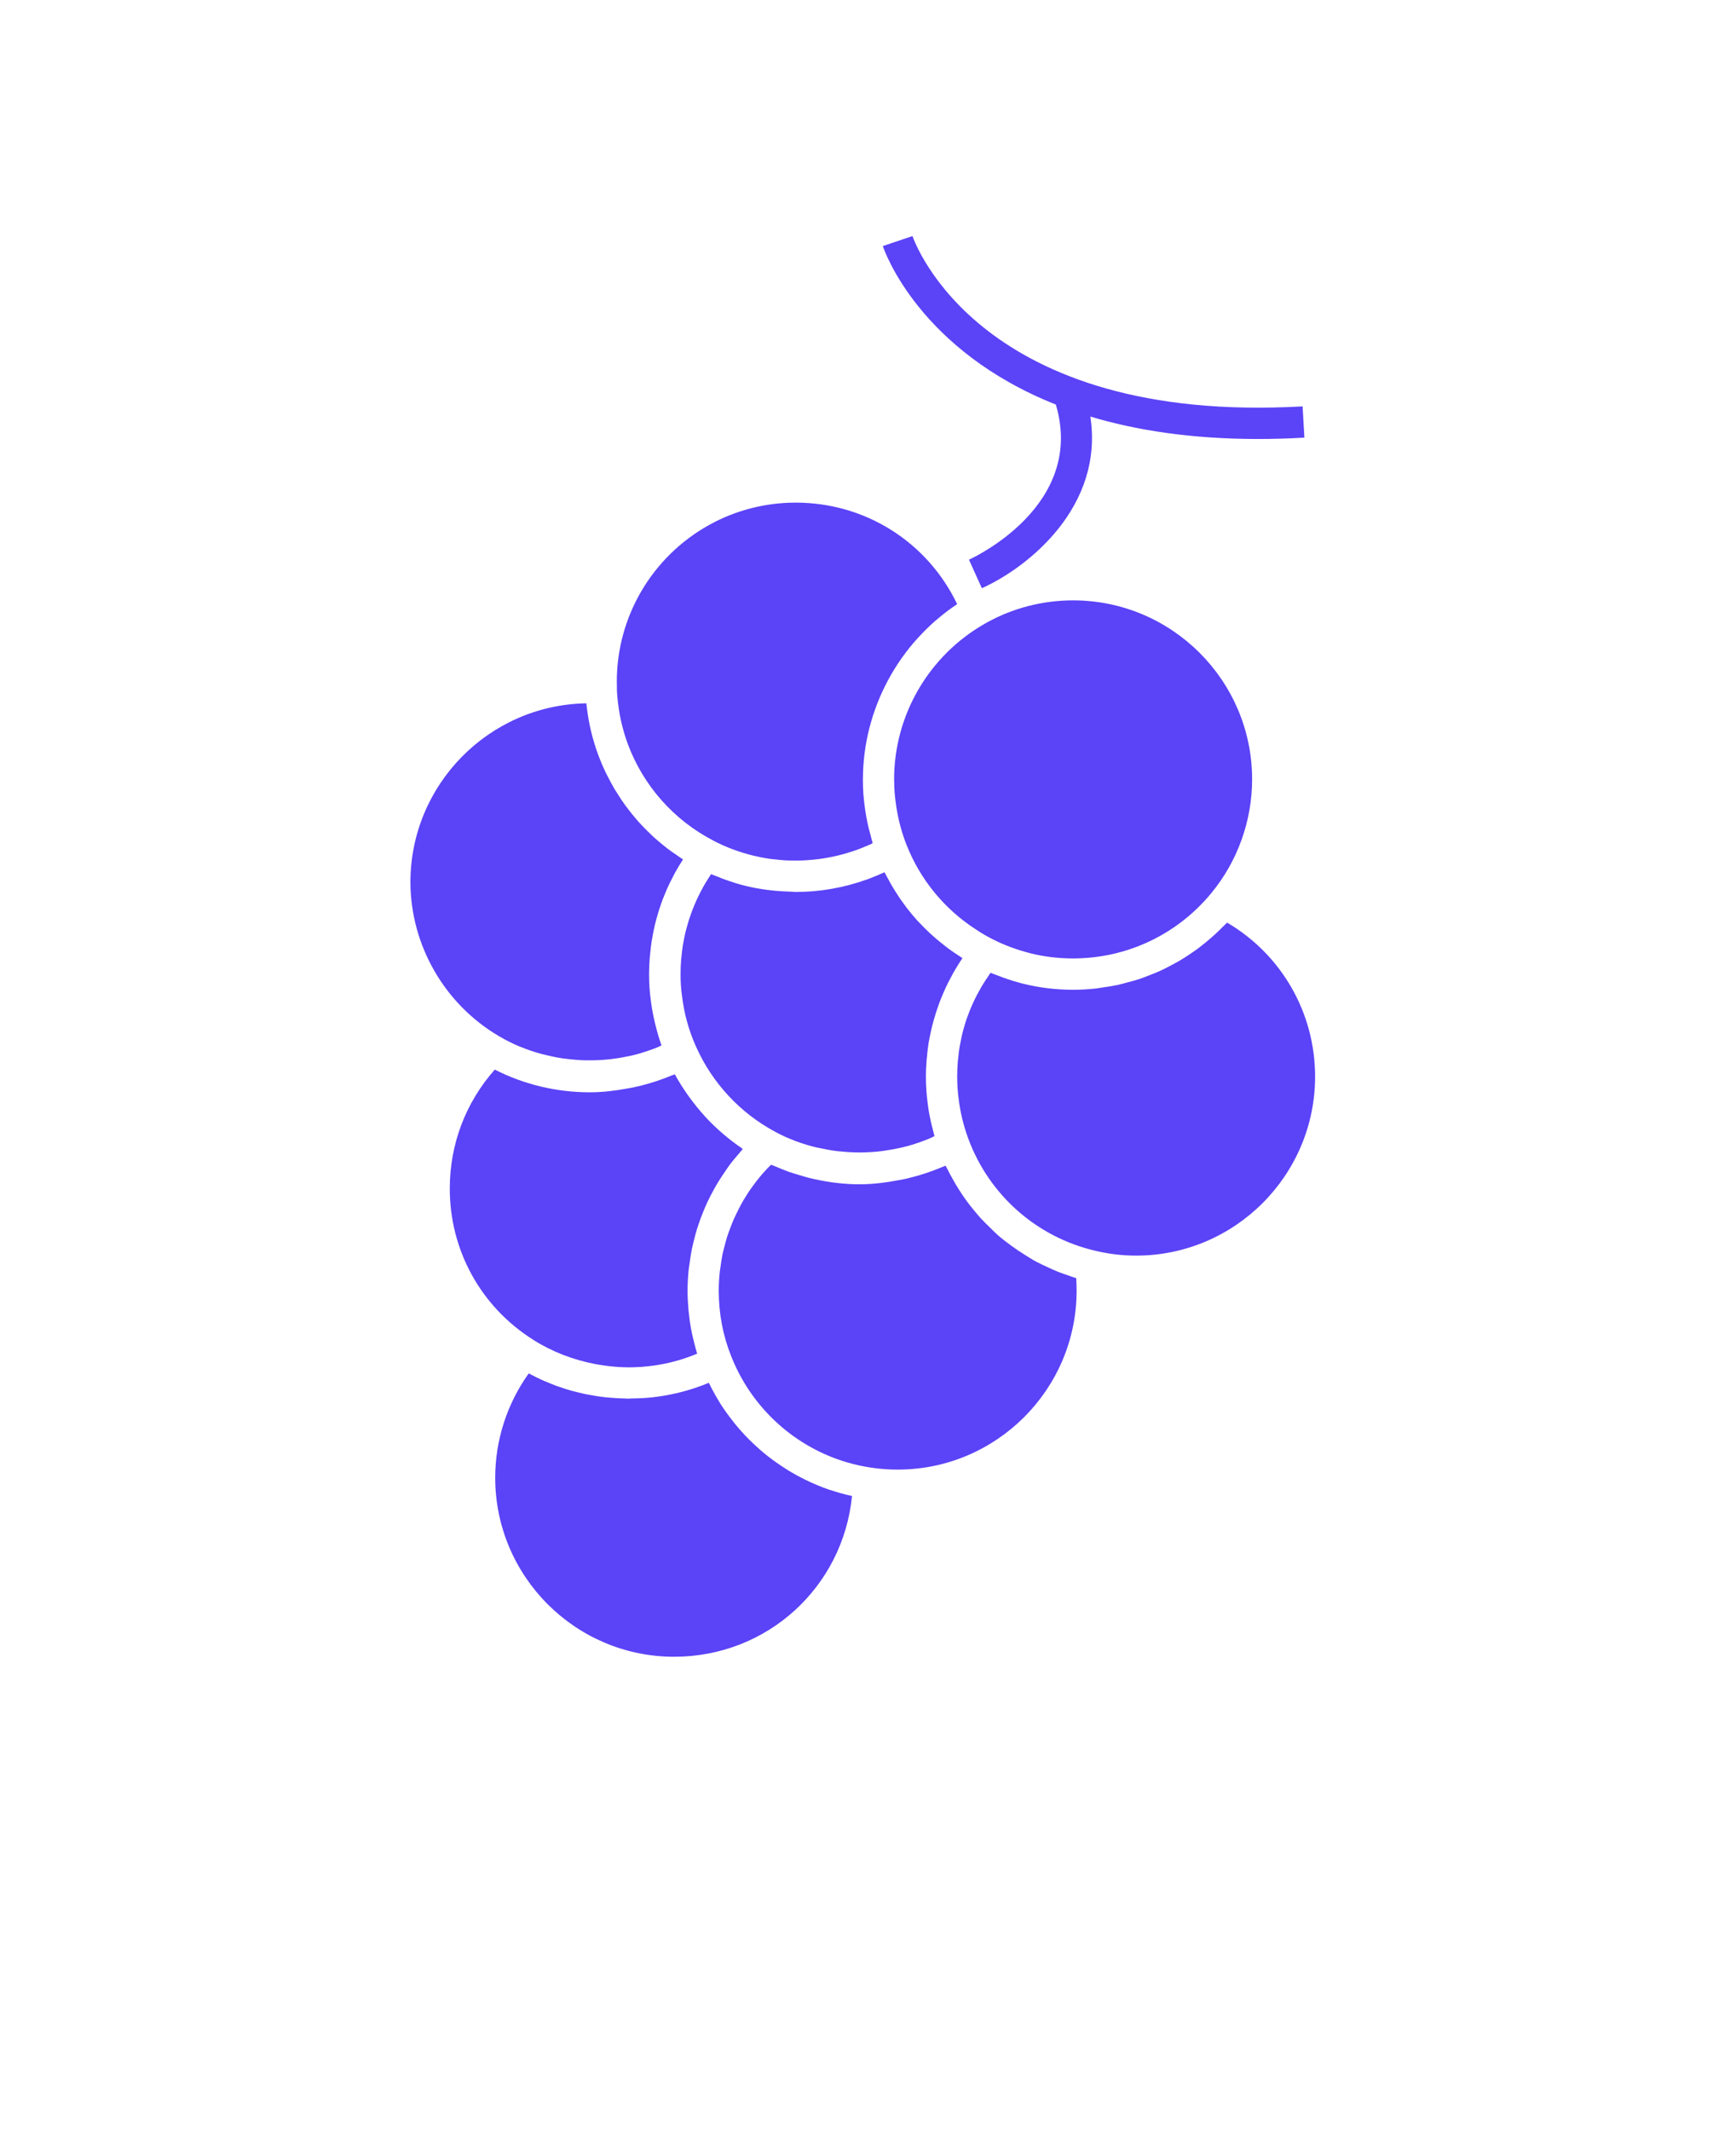 <svg xmlns="http://www.w3.org/2000/svg" version="1.1" viewBox="-5.0 -10.0 110.0 135.0">
 <g fill="#5b43f7">
  <path d="m26.594 55.625 0.062 0.035c0.41 0.242 0.836 0.453 1.273 0.637 0.027 0.012 0.059 0.02 0.09 0.031 0.406 0.168 0.82 0.309 1.246 0.426 0.062 0.016 0.125 0.027 0.184 0.043 0.398 0.102 0.801 0.188 1.211 0.25 0.066 0.008 0.129 0.016 0.195 0.023 0.406 0.051 0.816 0.086 1.23 0.098h0.199c0.41 0.004 0.816-0.016 1.223-0.055 0.074-0.008 0.145-0.016 0.219-0.023 0.391-0.047 0.781-0.113 1.164-0.195 0.09-0.02 0.18-0.043 0.27-0.062 0.352-0.086 0.699-0.195 1.043-0.316 0.121-0.043 0.242-0.086 0.359-0.133 0.121-0.047 0.238-0.109 0.355-0.16-0.152-0.414-0.273-0.84-0.379-1.27-0.027-0.109-0.051-0.219-0.078-0.324-0.098-0.438-0.18-0.879-0.23-1.328-0.066-0.465-0.102-0.996-0.102-1.59 0-0.352 0.016-0.703 0.043-1.051 0.008-0.113 0.023-0.227 0.035-0.34 0.023-0.234 0.051-0.465 0.086-0.695 0.02-0.133 0.047-0.262 0.07-0.395 0.039-0.211 0.082-0.418 0.129-0.625 0.031-0.137 0.066-0.27 0.105-0.406 0.055-0.199 0.113-0.398 0.176-0.594 0.043-0.133 0.086-0.266 0.133-0.398 0.07-0.199 0.148-0.395 0.23-0.59 0.051-0.125 0.102-0.25 0.156-0.371 0.094-0.211 0.199-0.418 0.309-0.625 0.051-0.102 0.098-0.203 0.152-0.301 0.164-0.297 0.34-0.594 0.527-0.879-0.016-0.008-0.027-0.02-0.043-0.027-0.109-0.066-0.207-0.145-0.312-0.215-0.215-0.145-0.43-0.293-0.637-0.449-0.125-0.098-0.242-0.199-0.367-0.297-0.176-0.145-0.352-0.293-0.52-0.445-0.121-0.113-0.238-0.227-0.355-0.344-0.16-0.156-0.312-0.316-0.465-0.477-0.113-0.121-0.223-0.246-0.328-0.371-0.145-0.168-0.285-0.344-0.418-0.52-0.098-0.129-0.199-0.258-0.293-0.391-0.133-0.188-0.262-0.383-0.383-0.578-0.082-0.129-0.168-0.258-0.246-0.391-0.129-0.223-0.25-0.449-0.367-0.68-0.059-0.117-0.125-0.23-0.18-0.348-0.168-0.352-0.32-0.711-0.457-1.078-0.355-0.969-0.594-1.953-0.715-2.938-0.016-0.113-0.027-0.227-0.043-0.34-6.164 0.102-11.145 5.148-11.145 11.336 0.012 3.977 2.148 7.707 5.586 9.734z"/>
  <path d="m57.902 49.5c0.766 0.387 1.586 0.688 2.449 0.902 0.844 0.207 1.73 0.312 2.641 0.312 3.41 0 6.606-1.512 8.773-4.152 1.66-2.019 2.574-4.574 2.574-7.195 0-6.25-5.09-11.336-11.344-11.336-1.914 0-3.797 0.484-5.453 1.398l-0.156 0.09c-3.535 2.016-5.731 5.785-5.731 9.848 0 0.047 0.004 0.086 0.004 0.129 0.004 0.449 0.031 0.891 0.094 1.312 0.105 0.852 0.309 1.688 0.609 2.508l0.082 0.207c0.875 2.223 2.422 4.086 4.406 5.363 0.336 0.227 0.688 0.43 1.051 0.613z"/>
  <path d="m28.777 74.867c1.207 0.766 2.551 1.277 3.945 1.543 0.797 0.148 1.605 0.223 2.422 0.203h0.012c0.32-0.008 0.645-0.031 0.969-0.07 0.852-0.098 1.672-0.285 2.438-0.559 0.184-0.062 0.34-0.125 0.5-0.188h0.004c0.035-0.016 0.066-0.031 0.105-0.043-0.016-0.051-0.027-0.105-0.043-0.16-0.039-0.125-0.07-0.246-0.102-0.371-0.066-0.246-0.125-0.496-0.18-0.746-0.027-0.133-0.055-0.266-0.078-0.402-0.047-0.262-0.082-0.523-0.109-0.785-0.012-0.121-0.031-0.238-0.039-0.359-0.031-0.383-0.055-0.766-0.055-1.156 0-0.449 0.027-0.895 0.07-1.336 0.016-0.145 0.043-0.285 0.062-0.43 0.039-0.297 0.082-0.59 0.141-0.883 0.035-0.168 0.078-0.332 0.117-0.5 0.062-0.262 0.133-0.523 0.211-0.781 0.055-0.172 0.113-0.34 0.172-0.508 0.086-0.246 0.184-0.492 0.285-0.734 0.07-0.168 0.141-0.332 0.219-0.492 0.113-0.238 0.234-0.477 0.363-0.707 0.082-0.152 0.168-0.309 0.258-0.457 0.145-0.242 0.301-0.473 0.461-0.707 0.09-0.133 0.176-0.266 0.27-0.395 0.199-0.27 0.418-0.531 0.641-0.785 0.066-0.078 0.129-0.16 0.199-0.238 0.012-0.012 0.02-0.023 0.031-0.035-0.023-0.016-0.043-0.035-0.066-0.051-0.387-0.266-0.762-0.547-1.117-0.852-0.051-0.043-0.105-0.086-0.156-0.133-0.383-0.332-0.746-0.684-1.086-1.059-0.016-0.016-0.031-0.035-0.043-0.051-0.316-0.352-0.613-0.719-0.891-1.102-0.051-0.066-0.098-0.137-0.148-0.203-0.285-0.41-0.555-0.832-0.797-1.273 0-0.004-0.004-0.004-0.004-0.008-0.086 0.039-0.176 0.062-0.262 0.098-0.258 0.109-0.523 0.203-0.789 0.297-0.203 0.07-0.402 0.133-0.605 0.191-0.332 0.098-0.664 0.18-1.004 0.25-0.113 0.023-0.227 0.043-0.34 0.062-0.789 0.145-1.586 0.242-2.394 0.242-2.102 0-4.164-0.496-6.012-1.438-1.844 2.078-2.852 4.723-2.852 7.527-0.008 3.91 1.969 7.496 5.277 9.582z"/>
  <path d="m53.75 56.766c0.027-0.242 0.055-0.48 0.094-0.719 0.023-0.137 0.051-0.27 0.078-0.406 0.043-0.219 0.09-0.434 0.145-0.652 0.035-0.141 0.074-0.277 0.113-0.418 0.059-0.211 0.125-0.418 0.195-0.625 0.047-0.137 0.094-0.27 0.141-0.406 0.078-0.211 0.164-0.418 0.254-0.625 0.055-0.121 0.105-0.246 0.16-0.367 0.109-0.23 0.227-0.457 0.348-0.68 0.051-0.09 0.094-0.184 0.145-0.273 0.176-0.305 0.359-0.605 0.562-0.898-0.008-0.004-0.012-0.008-0.016-0.012-0.047-0.027-0.09-0.062-0.133-0.09-0.266-0.168-0.523-0.344-0.773-0.531-0.098-0.07-0.191-0.148-0.285-0.223-0.203-0.156-0.398-0.32-0.59-0.488-0.09-0.078-0.18-0.156-0.266-0.238-0.23-0.215-0.453-0.438-0.668-0.668l-0.105-0.105c-0.242-0.266-0.473-0.547-0.695-0.832-0.066-0.086-0.129-0.176-0.191-0.262-0.156-0.211-0.305-0.426-0.445-0.648-0.066-0.102-0.133-0.203-0.195-0.309-0.145-0.238-0.281-0.484-0.414-0.734-0.043-0.078-0.086-0.156-0.129-0.238-0.012-0.02-0.023-0.043-0.035-0.062-0.059 0.027-0.117 0.047-0.176 0.074-0.246 0.109-0.492 0.211-0.742 0.309-0.066 0.027-0.137 0.051-0.203 0.074-1.438 0.516-2.961 0.789-4.504 0.789-0.129 0-0.25-0.02-0.379-0.023-0.316-0.008-0.629-0.027-0.938-0.055-0.156-0.016-0.309-0.031-0.461-0.051-0.453-0.059-0.902-0.137-1.34-0.242-0.477-0.113-0.938-0.262-1.395-0.426-0.133-0.047-0.258-0.098-0.387-0.152-0.152-0.062-0.309-0.113-0.461-0.18-0.016 0.023-0.031 0.043-0.047 0.066-0.066 0.098-0.125 0.199-0.188 0.297-0.098 0.156-0.195 0.312-0.281 0.473-0.059 0.105-0.113 0.215-0.168 0.32-0.082 0.156-0.16 0.316-0.234 0.477-0.051 0.113-0.098 0.223-0.145 0.336-0.066 0.16-0.133 0.324-0.191 0.488-0.043 0.113-0.082 0.23-0.121 0.348-0.055 0.168-0.105 0.336-0.152 0.508-0.031 0.117-0.062 0.23-0.094 0.348-0.043 0.18-0.078 0.359-0.113 0.539-0.02 0.113-0.043 0.223-0.062 0.336-0.031 0.199-0.055 0.398-0.074 0.602-0.012 0.098-0.023 0.191-0.031 0.289-0.023 0.301-0.035 0.602-0.035 0.902 0 0.5 0.027 0.938 0.086 1.336 0.129 1.129 0.422 2.199 0.871 3.211l0.031 0.066c1.02 2.293 2.805 4.207 5.023 5.387l0.004 0.004c0.41 0.219 0.832 0.41 1.27 0.574 0.02 0.008 0.039 0.012 0.055 0.02 0.41 0.152 0.832 0.281 1.258 0.383 0.062 0.016 0.121 0.023 0.184 0.035 0.391 0.086 0.785 0.16 1.184 0.207 0.066 0.008 0.137 0.012 0.203 0.016 0.395 0.039 0.793 0.062 1.188 0.062 0.066 0 0.137-0.004 0.203-0.004 0.395-0.008 0.789-0.031 1.184-0.082 0.07-0.008 0.145-0.02 0.215-0.031 0.379-0.055 0.758-0.125 1.129-0.215 0.086-0.02 0.176-0.043 0.262-0.066 0.344-0.09 0.68-0.203 1.012-0.324 0.117-0.043 0.234-0.09 0.352-0.137 0.129-0.051 0.25-0.117 0.375-0.176-0.039-0.129-0.062-0.258-0.098-0.387-0.031-0.125-0.066-0.246-0.094-0.371-0.102-0.438-0.188-0.875-0.238-1.312-0.074-0.551-0.113-1.129-0.113-1.703 0-0.363 0.02-0.723 0.047-1.082 0.008-0.109 0.023-0.227 0.039-0.344z"/>
  <path d="m34.086 33.562c0.008 0.344 0.035 0.691 0.086 1.066 0.105 0.848 0.309 1.684 0.609 2.504 0.984 2.641 2.906 4.812 5.41 6.113l0.004 0.004c0.801 0.422 1.668 0.742 2.574 0.961 0.32 0.078 0.648 0.141 0.98 0.191 0.105 0.016 0.215 0.023 0.32 0.035 0.23 0.027 0.457 0.051 0.691 0.066 0.117 0.008 0.234 0.004 0.352 0.008 0.227 0.004 0.453 0.008 0.684 0 0.113-0.004 0.223-0.012 0.336-0.02 0.238-0.016 0.477-0.035 0.711-0.066 0.102-0.012 0.203-0.027 0.305-0.043 0.25-0.039 0.496-0.086 0.746-0.141 0.09-0.02 0.18-0.039 0.266-0.062 0.254-0.062 0.504-0.137 0.754-0.215 0.082-0.027 0.168-0.051 0.25-0.082 0.238-0.082 0.477-0.176 0.711-0.277 0.094-0.039 0.188-0.078 0.277-0.117 0.051-0.023 0.094-0.051 0.145-0.074-0.059-0.191-0.102-0.383-0.152-0.574-0.035-0.137-0.078-0.273-0.109-0.41-0.105-0.445-0.191-0.895-0.246-1.348-0.074-0.512-0.113-1.07-0.113-1.633v-0.07c0-2.223 0.566-4.367 1.582-6.269 0.012-0.02 0.02-0.039 0.031-0.059 0.246-0.453 0.516-0.891 0.812-1.316 0.023-0.035 0.047-0.066 0.074-0.102 0.293-0.41 0.605-0.805 0.945-1.176 0.031-0.035 0.066-0.07 0.098-0.105 0.34-0.371 0.703-0.727 1.086-1.059 0.027-0.023 0.059-0.047 0.086-0.07 0.398-0.34 0.812-0.656 1.254-0.949l0.004-0.004c-1.883-3.93-5.812-6.43-10.23-6.43-1.926 0-3.82 0.488-5.484 1.414-3.609 2-5.848 5.797-5.852 9.914l0.008 0.371c-0.004 0.008-0.004 0.016-0.004 0.023z"/>
  <path d="m72.754 48.445c-0.082 0.09-0.176 0.164-0.258 0.25-0.148 0.152-0.301 0.301-0.457 0.445-0.195 0.18-0.395 0.355-0.598 0.523-0.164 0.133-0.328 0.266-0.496 0.395-0.211 0.156-0.43 0.305-0.648 0.449-0.176 0.117-0.352 0.23-0.531 0.336-0.227 0.133-0.461 0.258-0.695 0.379-0.184 0.094-0.367 0.191-0.555 0.277-0.246 0.113-0.496 0.207-0.75 0.305-0.188 0.07-0.371 0.148-0.562 0.211-0.27 0.09-0.543 0.16-0.816 0.23-0.184 0.047-0.363 0.105-0.547 0.145-0.309 0.066-0.621 0.113-0.938 0.156-0.156 0.023-0.312 0.055-0.469 0.074-0.477 0.051-0.957 0.078-1.438 0.078-1.07 0-2.117-0.125-3.113-0.371-0.453-0.109-0.891-0.25-1.324-0.402-0.121-0.043-0.242-0.09-0.359-0.137-0.145-0.055-0.289-0.102-0.43-0.164-0.023 0.031-0.051 0.062-0.07 0.094-0.074 0.105-0.145 0.219-0.219 0.328-0.098 0.148-0.195 0.301-0.285 0.453-0.07 0.117-0.133 0.238-0.199 0.355-0.082 0.152-0.164 0.305-0.238 0.461-0.059 0.125-0.117 0.246-0.172 0.371-0.07 0.156-0.133 0.316-0.195 0.477-0.047 0.125-0.094 0.254-0.141 0.379-0.059 0.168-0.109 0.336-0.156 0.504-0.035 0.125-0.074 0.25-0.105 0.379-0.043 0.18-0.082 0.359-0.117 0.543-0.023 0.121-0.051 0.242-0.07 0.363-0.035 0.203-0.059 0.41-0.078 0.617-0.012 0.102-0.027 0.203-0.035 0.305-0.023 0.312-0.039 0.625-0.039 0.941 0 0.484 0.031 0.973 0.098 1.453 0.102 0.832 0.305 1.66 0.602 2.473l0.008 0.02c1.316 3.555 4.305 6.199 7.984 7.078l0.07 0.016c0.828 0.199 1.691 0.305 2.574 0.305 6.254 0 11.344-5.09 11.344-11.344-0.004-4.043-2.121-7.715-5.574-9.75z"/>
  <path d="m47.641 84.398c-0.059-0.02-0.113-0.035-0.172-0.055-0.418-0.148-0.828-0.316-1.227-0.504-0.066-0.031-0.133-0.062-0.195-0.094-0.398-0.195-0.789-0.406-1.164-0.641-0.043-0.027-0.082-0.055-0.125-0.082-0.379-0.238-0.746-0.496-1.098-0.773-0.016-0.012-0.031-0.023-0.047-0.035-0.352-0.277-0.684-0.578-1.008-0.891-0.051-0.051-0.105-0.098-0.152-0.148-0.309-0.309-0.598-0.633-0.875-0.969-0.047-0.059-0.094-0.117-0.137-0.176-0.277-0.352-0.543-0.715-0.785-1.094-0.016-0.027-0.031-0.055-0.047-0.082-0.234-0.375-0.449-0.766-0.648-1.164-0.016-0.031-0.035-0.062-0.051-0.094-0.035 0.016-0.074 0.027-0.109 0.043-0.164 0.074-0.371 0.148-0.586 0.223-0.887 0.316-1.855 0.535-2.856 0.652-0.449 0.051-0.898 0.07-1.348 0.074-0.059 0-0.117 0.012-0.176 0.012-0.102 0-0.199-0.008-0.301-0.012-0.137-0.004-0.273-0.008-0.41-0.016-0.195-0.012-0.387-0.027-0.582-0.043-0.133-0.012-0.266-0.023-0.398-0.043-0.195-0.023-0.391-0.055-0.586-0.09-0.129-0.023-0.254-0.043-0.379-0.066-0.199-0.039-0.395-0.09-0.59-0.137-0.121-0.031-0.242-0.059-0.363-0.09-0.203-0.055-0.402-0.121-0.598-0.188-0.109-0.035-0.223-0.07-0.332-0.109-0.223-0.082-0.441-0.172-0.66-0.266-0.082-0.035-0.164-0.062-0.246-0.102-0.293-0.133-0.586-0.273-0.871-0.43-0.004-0.004-0.012-0.004-0.016-0.008-1.375 1.918-2.125 4.234-2.125 6.606 0 6.254 5.086 11.344 11.336 11.344 5.898 0 10.699-4.406 11.273-10.18-0.008 0-0.016-0.004-0.023-0.008-0.457-0.098-0.895-0.223-1.324-0.367z"/>
  <path d="m62.75 70.816c-0.242-0.082-0.48-0.16-0.715-0.254-0.246-0.098-0.48-0.211-0.715-0.32-0.223-0.105-0.449-0.203-0.664-0.32-0.262-0.141-0.508-0.301-0.758-0.457-0.285-0.18-0.566-0.367-0.836-0.566-0.281-0.207-0.562-0.418-0.824-0.648-0.168-0.145-0.32-0.305-0.48-0.461-0.203-0.195-0.41-0.395-0.602-0.602-0.156-0.168-0.297-0.348-0.445-0.523-0.18-0.215-0.352-0.434-0.516-0.664-0.133-0.184-0.262-0.375-0.383-0.566-0.156-0.242-0.305-0.492-0.445-0.746-0.109-0.191-0.215-0.387-0.312-0.586-0.043-0.086-0.094-0.168-0.137-0.258-0.078 0.035-0.164 0.059-0.246 0.094-0.238 0.102-0.484 0.191-0.727 0.281-0.219 0.078-0.441 0.152-0.668 0.219-0.305 0.09-0.609 0.172-0.922 0.242-0.129 0.027-0.258 0.051-0.387 0.074-0.828 0.16-1.664 0.266-2.512 0.266-0.965 0-1.922-0.121-2.856-0.328-0.027-0.004-0.051-0.008-0.078-0.016-0.336-0.074-0.66-0.172-0.988-0.273-0.184-0.055-0.367-0.109-0.547-0.172-0.258-0.094-0.512-0.195-0.762-0.305-0.121-0.051-0.246-0.09-0.367-0.145-0.07 0.07-0.141 0.137-0.211 0.207-0.117 0.125-0.23 0.25-0.344 0.379-0.141 0.164-0.277 0.332-0.41 0.504-0.102 0.133-0.203 0.27-0.301 0.406-0.125 0.176-0.242 0.359-0.355 0.543-0.086 0.141-0.176 0.281-0.254 0.43-0.105 0.191-0.203 0.387-0.297 0.582-0.07 0.148-0.145 0.293-0.211 0.445-0.09 0.203-0.164 0.414-0.242 0.621-0.055 0.148-0.113 0.297-0.16 0.449-0.07 0.223-0.125 0.445-0.184 0.672-0.035 0.145-0.078 0.289-0.109 0.438-0.051 0.25-0.086 0.508-0.121 0.762-0.016 0.125-0.043 0.25-0.055 0.379-0.039 0.383-0.062 0.773-0.062 1.16 0 1.441 0.262 2.832 0.781 4.133l0.004 0.008c1.289 3.293 4.043 5.777 7.379 6.746 0.477 0.137 0.965 0.246 1.465 0.32 0.551 0.086 1.109 0.129 1.711 0.129 6.25 0 11.336-5.086 11.336-11.336 0-0.27-0.008-0.539-0.027-0.801-0.152-0.027-0.293-0.09-0.441-0.141z"/>
  <path d="m61.902 15.625c1.898 6.383-5.191 9.688-5.504 9.828l0.816 1.809c2.961-1.332 7.746-5.184 6.875-10.875 2.898 0.871 6.398 1.422 10.621 1.422 0.941 0 1.926-0.027 2.941-0.086l-0.113-1.98c-20.371 1.156-24.551-10.301-24.719-10.789l-1.879 0.633c0.125 0.383 2.352 6.625 10.961 10.039z"/>
 </g></svg>